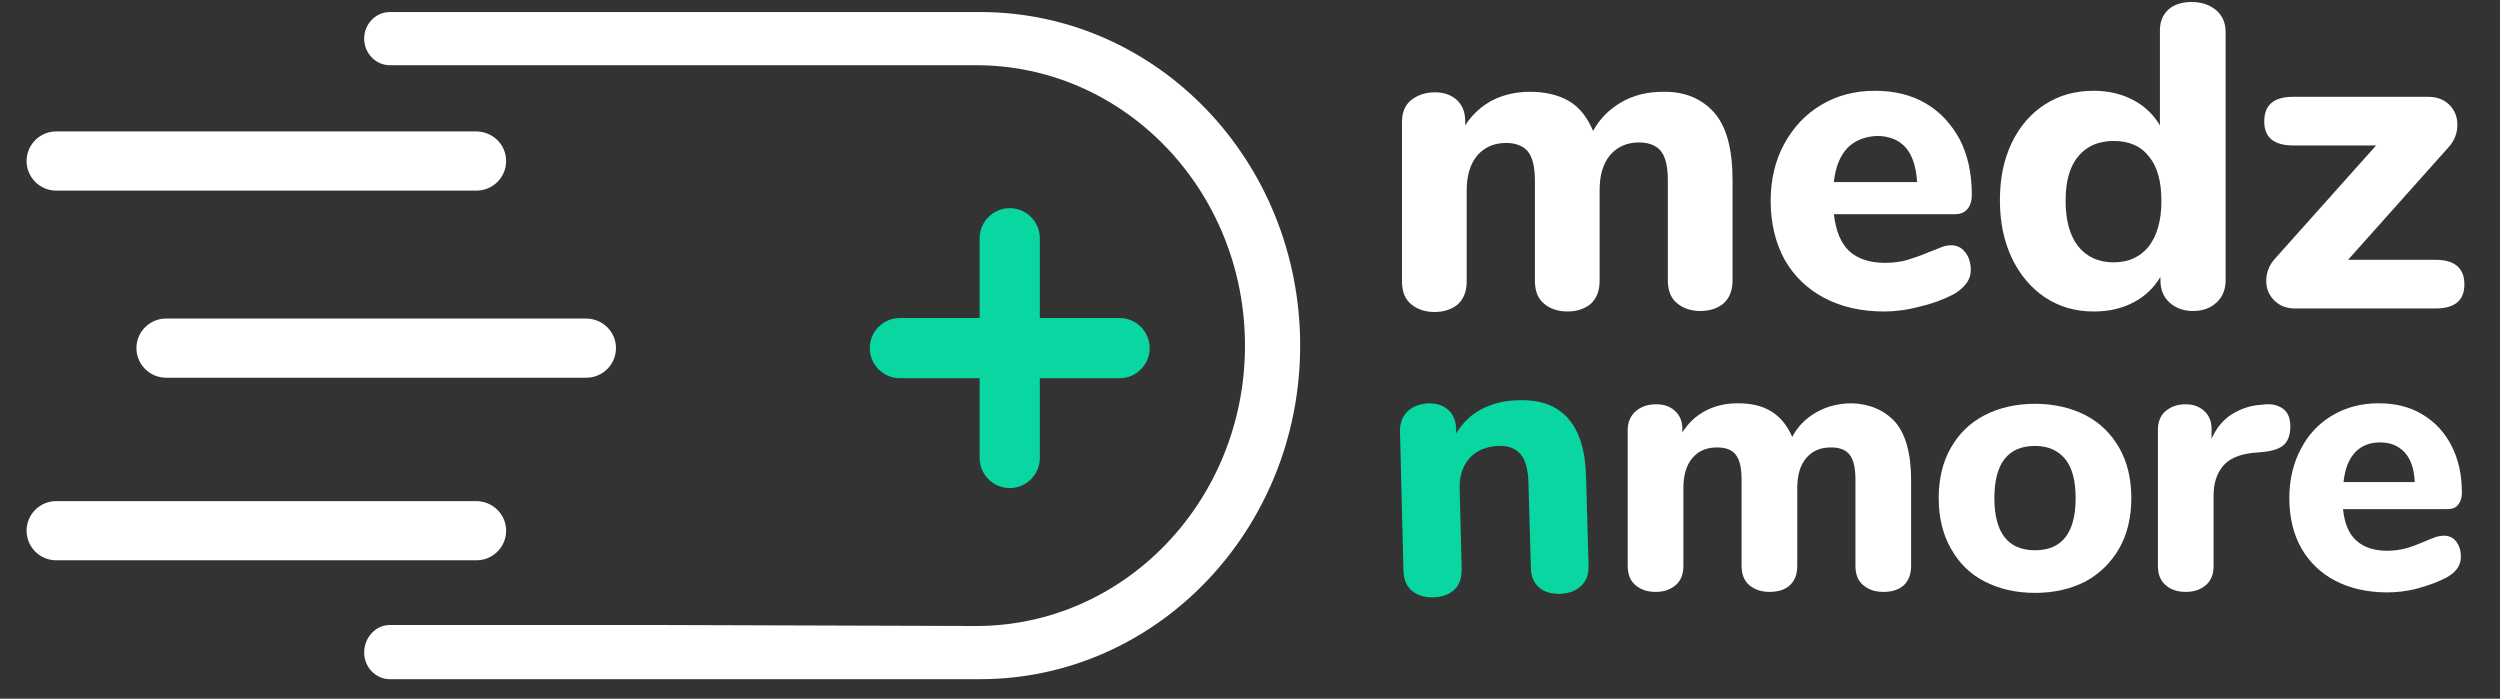 <svg xmlns="http://www.w3.org/2000/svg" xmlns:xlink="http://www.w3.org/1999/xlink" version="1.0" id="Layer_1" x="0px" y="0px" viewBox="0 0 498.4 139.3" style="enable-background:new 0 0 498.4 139.3;/* background: aqua; */" xml:space="preserve">
<rect x="0" y="0" width="498.4" height="139.3" fill="#333333" stroke="none"/>
<style type="text/css">
	.st0{fill:#fff;}
	.st1{fill:#fff;}
</style>
<g>
	<g>
		<path class="st0" d="M341.7,22.4c2.5,2.8,3.7,7.3,3.7,13.6v19.9c0,2-0.6,3.5-1.8,4.6c-1.2,1-2.8,1.5-4.6,1.5    c-1.8,0-3.4-0.5-4.6-1.5c-1.3-1-1.9-2.6-1.9-4.6v-20c0-2.8-0.5-4.7-1.4-5.8c-0.9-1.1-2.4-1.7-4.3-1.7c-2.4,0-4.3,0.8-5.8,2.5    c-1.4,1.7-2.1,4-2.1,7v18.1c0,2-0.6,3.5-1.8,4.6c-1.2,1-2.8,1.5-4.6,1.5c-1.8,0-3.4-0.5-4.6-1.5c-1.3-1-1.9-2.6-1.9-4.6v-20    c0-2.8-0.5-4.7-1.4-5.8c-0.9-1.1-2.4-1.7-4.3-1.7c-2.4,0-4.3,0.8-5.8,2.5c-1.4,1.7-2.1,4-2.1,7v18.1c0,2-0.6,3.5-1.8,4.6    c-1.2,1-2.8,1.5-4.6,1.5c-1.8,0-3.4-0.5-4.6-1.5c-1.3-1-1.9-2.6-1.9-4.6V24.3c0-1.9,0.6-3.4,1.9-4.4c1.3-1,2.9-1.5,4.7-1.5    c1.7,0,3.2,0.5,4.3,1.5c1.1,1,1.7,2.4,1.7,4.2v0.9c1.4-2.2,3.2-3.8,5.4-5c2.2-1.1,4.7-1.7,7.5-1.7c3,0,5.6,0.6,7.7,1.8    c2.1,1.2,3.7,3.2,4.9,6c1.3-2.4,3.2-4.3,5.6-5.7c2.4-1.4,5.2-2.1,8.3-2.1C335.7,18.2,339.2,19.6,341.7,22.4z"/>
		<path class="st0" d="M391.8,50.3c0.7,0.9,1.1,2.1,1.1,3.5c0,1-0.3,1.9-0.9,2.7c-0.6,0.8-1.4,1.5-2.4,2.1c-1.9,1-4.2,1.9-6.8,2.5    c-2.6,0.7-5,1-7.1,1c-4.6,0-8.6-0.9-12-2.7c-3.4-1.8-6-4.3-7.9-7.6c-1.8-3.3-2.8-7.2-2.8-11.7c0-4.3,0.9-8.1,2.7-11.4    c1.8-3.3,4.2-5.9,7.4-7.8c3.2-1.9,6.7-2.8,10.7-2.8c3.8,0,7.2,0.8,10.1,2.5c2.9,1.7,5.1,4.1,6.8,7.2c1.6,3.1,2.4,6.8,2.4,11    c0,1.3-0.3,2.2-0.9,2.9c-0.6,0.7-1.4,1-2.5,1h-24.1c0.4,3.4,1.4,5.8,3.1,7.4c1.7,1.5,4,2.3,7.1,2.3c1.7,0,3.2-0.2,4.5-0.6    c1.3-0.4,2.8-0.9,4.4-1.6c0.8-0.3,1.6-0.6,2.3-0.9c0.7-0.3,1.4-0.4,2-0.4C390.2,48.9,391.1,49.4,391.8,50.3z M368.3,29.5    c-1.5,1.6-2.4,3.9-2.7,6.8h16.6c-0.2-3-0.9-5.3-2.3-6.9c-1.3-1.5-3.3-2.3-5.7-2.3C371.8,27.2,369.8,28,368.3,29.5z"/>
		<path class="st0" d="M441.9,2.1c1.2,1.1,1.8,2.5,1.8,4.3v49.5c0,1.8-0.6,3.3-1.8,4.4c-1.2,1.1-2.7,1.7-4.7,1.7    c-1.9,0-3.5-0.6-4.7-1.7c-1.2-1.1-1.8-2.6-1.8-4.4v-0.7c-1.3,2.2-3.1,3.9-5.4,5.1c-2.3,1.2-4.9,1.8-7.9,1.8    c-3.6,0-6.8-0.9-9.7-2.8c-2.8-1.9-5-4.5-6.6-7.8c-1.6-3.4-2.4-7.2-2.4-11.6c0-4.4,0.8-8.2,2.4-11.5c1.6-3.3,3.8-5.8,6.6-7.6    c2.8-1.8,6-2.7,9.7-2.7c2.9,0,5.5,0.6,7.8,1.8c2.3,1.2,4.1,2.9,5.4,5.1v-19c0-1.7,0.6-3.1,1.7-4.1c1.1-1,2.7-1.5,4.6-1.5    C439,0.4,440.6,1,441.9,2.1z M428.4,49.1c1.6-2.1,2.5-5.1,2.5-9c0-3.9-0.8-6.9-2.5-8.9c-1.6-2.1-4-3.1-7-3.1c-3,0-5.4,1-7.1,3.1    c-1.7,2-2.5,5-2.5,8.8c0,3.9,0.8,6.9,2.5,9.1c1.7,2.1,4,3.2,7.1,3.2C424.4,52.3,426.7,51.2,428.4,49.1z"/>
		<path class="st0" d="M491.3,56.7c0,3.2-1.9,4.8-5.8,4.8h-27.9c-1.7,0-3.1-0.5-4.2-1.6c-1.1-1.1-1.6-2.4-1.6-3.9    c0-1.7,0.6-3.2,1.8-4.5L473.7,29h-16.5c-3.9,0-5.8-1.6-5.8-4.8c0-3.3,1.9-4.9,5.8-4.9H484c1.8,0,3.2,0.5,4.3,1.6    c1.1,1.1,1.6,2.4,1.6,4c0,1.7-0.6,3.2-1.8,4.5l-20,22.4h17.5C489.3,51.8,491.3,53.4,491.3,56.7z"/>
	</g>
	<path class="st1" d="M377.8,84.1c2.1,2.4,3.2,6.3,3.2,11.7v17c0,1.7-0.5,3-1.5,3.9c-1,0.9-2.4,1.3-4,1.3c-1.6,0-2.9-0.4-4-1.3   c-1.1-0.9-1.6-2.2-1.6-3.9V95.6c0-2.4-0.4-4-1.2-5c-0.8-1-2.1-1.4-3.7-1.4c-2.1,0-3.7,0.7-4.9,2.1c-1.2,1.4-1.8,3.4-1.8,6v15.5   c0,1.7-0.5,3-1.5,3.9c-1,0.9-2.4,1.3-4,1.3c-1.6,0-2.9-0.4-4-1.3c-1.1-0.9-1.6-2.2-1.6-3.9V95.6c0-2.4-0.4-4-1.2-5   s-2.1-1.4-3.7-1.4c-2.1,0-3.7,0.7-4.9,2.1c-1.2,1.4-1.8,3.4-1.8,6v15.5c0,1.7-0.5,3-1.6,3.9c-1.1,0.9-2.4,1.3-3.9,1.3   c-1.6,0-2.9-0.4-4-1.3c-1.1-0.9-1.6-2.2-1.6-3.9V85.7c0-1.6,0.6-2.9,1.7-3.8c1.1-0.9,2.4-1.3,4-1.3c1.5,0,2.7,0.4,3.7,1.3   c1,0.9,1.5,2.1,1.5,3.6v0.7c1.2-1.9,2.7-3.3,4.6-4.3c1.9-1,4-1.5,6.5-1.5c2.6,0,4.8,0.5,6.6,1.6c1.8,1.1,3.2,2.8,4.2,5.1   c1.1-2.1,2.7-3.7,4.8-4.9c2.1-1.2,4.5-1.8,7.1-1.8C372.6,80.5,375.6,81.7,377.8,84.1z"/>
	<path class="st1" d="M395.6,115.9c-2.9-1.5-5.1-3.7-6.7-6.6c-1.6-2.8-2.4-6.2-2.4-10c0-3.8,0.8-7.2,2.4-10c1.6-2.8,3.8-5,6.7-6.5   c2.9-1.5,6.3-2.3,10.1-2.3s7.2,0.8,10.1,2.3c2.9,1.5,5.1,3.7,6.7,6.5c1.6,2.8,2.4,6.2,2.4,10c0,3.8-0.8,7.2-2.4,10   c-1.6,2.8-3.8,5-6.7,6.6c-2.9,1.5-6.3,2.3-10.1,2.3S398.5,117.4,395.6,115.9z M413.8,99.3c0-3.5-0.7-6.1-2.1-7.8   c-1.4-1.7-3.4-2.6-6-2.6c-5.4,0-8.1,3.5-8.1,10.4c0,6.9,2.7,10.4,8.1,10.4C411.1,109.7,413.8,106.2,413.8,99.3z"/>
	<path class="st1" d="M455.3,81.6c0.9,0.8,1.3,1.9,1.3,3.4c0,1.6-0.4,2.8-1.2,3.6c-0.8,0.8-2.2,1.3-4.2,1.5l-2.2,0.2   c-2.7,0.3-4.7,1.2-5.9,2.7c-1.2,1.5-1.8,3.4-1.8,5.7v14.1c0,1.7-0.5,3-1.6,3.9c-1.1,0.9-2.4,1.3-3.9,1.3c-1.6,0-3-0.4-4-1.3   c-1.1-0.9-1.6-2.2-1.6-3.9V85.7c0-1.6,0.5-2.9,1.6-3.8c1.1-0.9,2.4-1.3,3.9-1.3c1.5,0,2.7,0.4,3.7,1.3c1,0.9,1.5,2.1,1.5,3.6v2   c0.9-2.1,2.2-3.7,4-4.9c1.8-1.1,3.8-1.8,5.9-1.9l1-0.1C453.2,80.5,454.4,80.9,455.3,81.6z"/>
	<path class="st1" d="M489.7,108c0.6,0.8,0.9,1.8,0.9,3c0,0.8-0.2,1.6-0.7,2.3c-0.5,0.7-1.2,1.3-2.1,1.8c-1.7,0.9-3.6,1.6-5.8,2.2   c-2.2,0.6-4.3,0.8-6.1,0.8c-3.9,0-7.4-0.8-10.3-2.3c-2.9-1.5-5.2-3.7-6.8-6.5c-1.6-2.8-2.4-6.2-2.4-10c0-3.7,0.8-7,2.3-9.8   c1.5-2.9,3.6-5.1,6.3-6.7c2.7-1.6,5.8-2.4,9.2-2.4c3.3,0,6.2,0.7,8.7,2.2c2.5,1.5,4.4,3.5,5.8,6.2c1.4,2.7,2.1,5.8,2.1,9.4   c0,1.1-0.3,1.9-0.8,2.5c-0.5,0.6-1.2,0.8-2.2,0.8h-20.7c0.3,2.9,1.2,5,2.7,6.3c1.4,1.3,3.5,2,6.1,2c1.4,0,2.7-0.2,3.8-0.5   c1.1-0.3,2.4-0.8,3.8-1.4c0.7-0.3,1.4-0.6,2-0.8c0.6-0.2,1.2-0.3,1.7-0.3C488.3,106.8,489.1,107.2,489.7,108z M469.5,90.2   c-1.3,1.4-2,3.3-2.3,5.9h14.2c-0.1-2.6-0.8-4.6-2-5.9c-1.2-1.3-2.8-2-4.9-2C472.5,88.2,470.8,88.8,469.5,90.2z"/>
	<g>
		<path class="st0" d="M312.6,83.4c2.3,2.6,3.5,6.5,3.6,11.8l0.5,17.6c0,1.7-0.4,3-1.5,4c-1,1-2.4,1.5-4.2,1.6    c-1.8,0-3.2-0.4-4.2-1.3c-1-0.9-1.6-2.2-1.6-3.9L304.7,96c-0.1-2.5-0.6-4.4-1.6-5.5c-1-1.1-2.4-1.7-4.4-1.6    c-2.4,0.1-4.3,0.9-5.7,2.4c-1.4,1.6-2.1,3.6-2,6.2l0.4,16c0,1.7-0.4,3-1.4,4c-1,1-2.4,1.5-4.2,1.6c-1.8,0-3.2-0.4-4.3-1.3    c-1.1-0.9-1.6-2.2-1.7-3.9l-0.7-28c0-1.6,0.5-2.9,1.5-3.9c1.1-1,2.5-1.5,4.2-1.6c1.6,0,2.9,0.4,3.9,1.3c1,0.9,1.5,2.1,1.6,3.6    l0,1.1c1.3-2.1,2.9-3.7,5-4.8c2.1-1.1,4.4-1.7,7.1-1.8C307,79.6,310.3,80.8,312.6,83.4z" style="fill: #0ad6a1;"/>
	</g>
	<path class="st1" d="M195.4,2.4h-72.5h-2.6H77.7c-2.8,0-5.1,2.4-5.1,5.3c0,2.9,2.3,5.3,5.1,5.3h53.8h62.6h0.5   c29.6,0,53.6,25,53.6,55.9c0,30.9-24,55.9-53.6,55.9l-63.2-0.2l0,0H77.7l0,0c-2.8,0-5.1,2.5-5.1,5.5c0,2.9,2.3,5.3,5.1,5.3h42.5v0   h75.2c35.2,0,63.8-29.8,63.8-66.5C259.2,32.1,230.7,2.4,195.4,2.4z"/>
	<path class="st1" d="M100.9,32.1c0,3.3-2.7,5.9-5.9,5.9H11.2c-3.3,0-5.9-2.7-5.9-5.9l0,0c0-3.3,2.7-5.9,5.9-5.9h83.7   C98.2,26.2,100.9,28.8,100.9,32.1L100.9,32.1z"/>
	<path class="st1" d="M122.8,69.4c0,3.3-2.7,5.9-5.9,5.9H33.1c-3.3,0-5.9-2.7-5.9-5.9l0,0c0-3.3,2.7-5.9,5.9-5.9h83.7   C120.1,63.5,122.8,66.1,122.8,69.4L122.8,69.4z"/>
	<path class="st1" d="M100.9,105.8c0,3.3-2.7,5.9-5.9,5.9H11.2c-3.3,0-5.9-2.7-5.9-5.9l0,0c0-3.3,2.7-5.9,5.9-5.9h83.7   C98.2,99.9,100.9,102.5,100.9,105.8L100.9,105.8z"/>
	<path class="st0" d="M223.2,63.4h-15.9V47.5c0-3.3-2.7-6-6-6c-3.3,0-6,2.7-6,6v15.9h-15.9c-3.3,0-6,2.7-6,6s2.7,6,6,6h15.9v15.9   c0,3.3,2.7,6,6,6c3.3,0,6-2.7,6-6V75.4h15.9c3.3,0,6-2.7,6-6S226.5,63.4,223.2,63.4z" style="&#10;    fill: #0ad6a1;&#10;"/>
</g>
</svg>